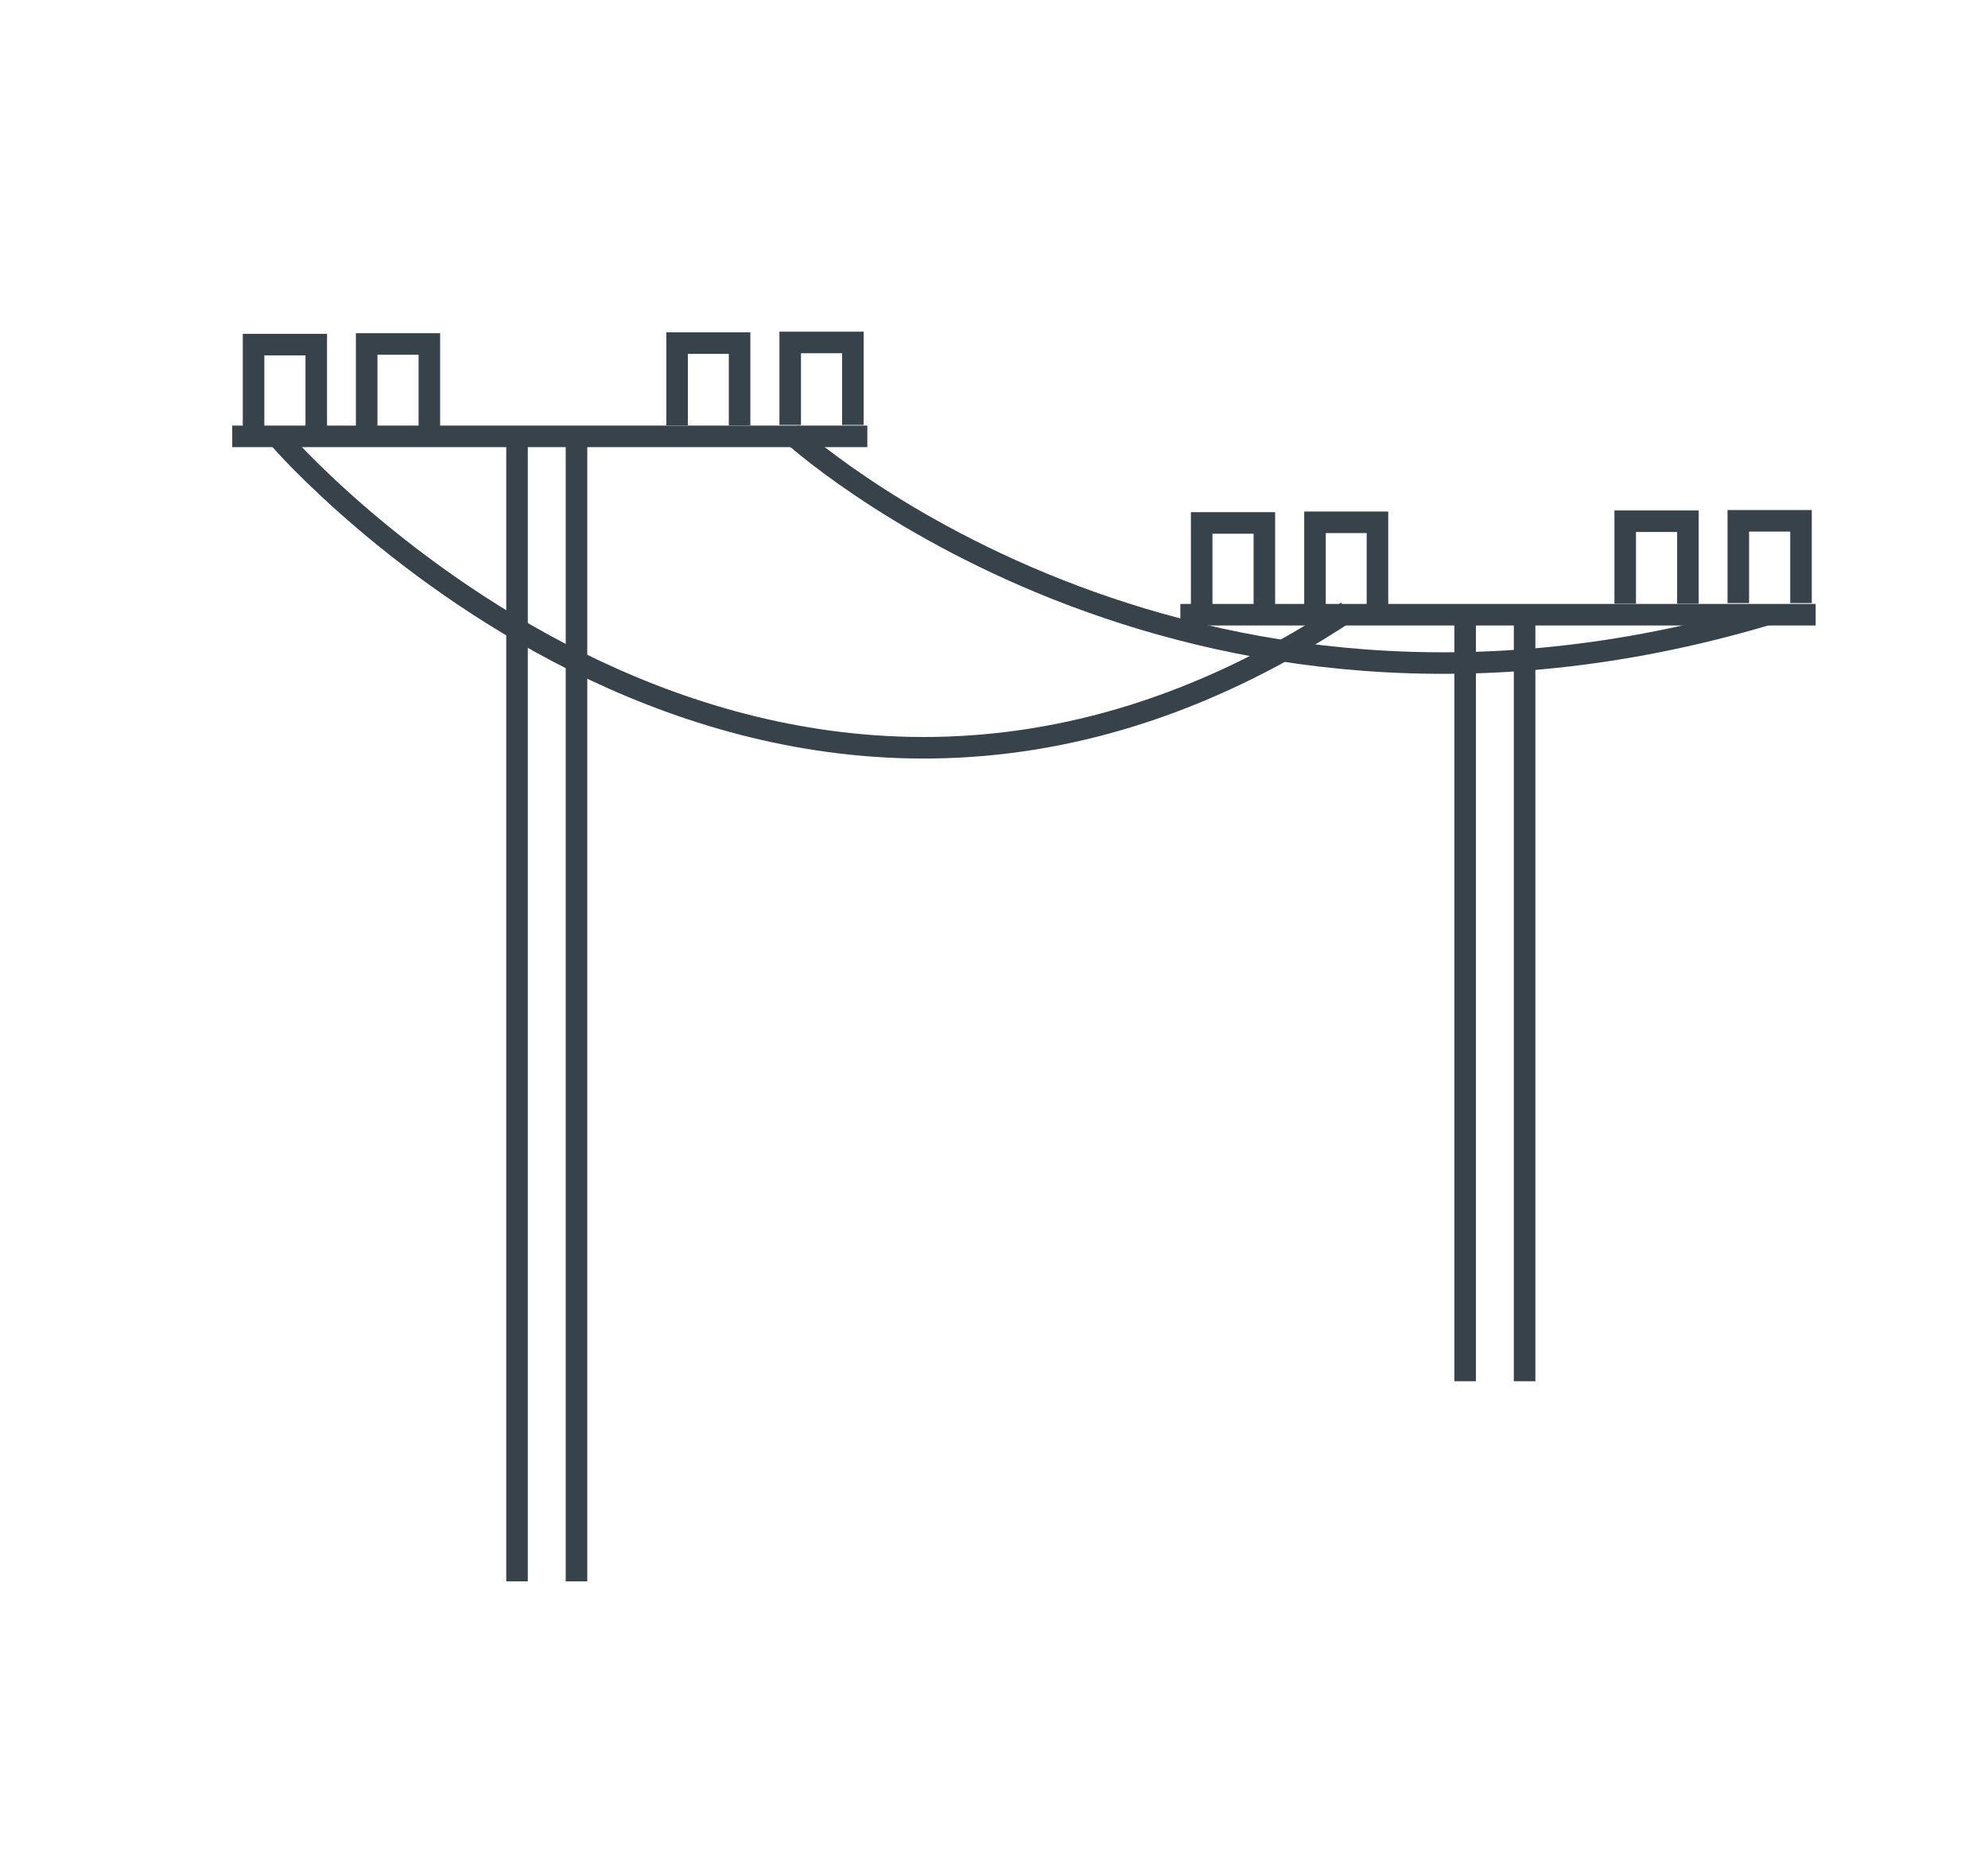 <svg xmlns="http://www.w3.org/2000/svg" viewBox="0 0 92.28 86.08"><defs><style>.cls-1{fill:none;stroke:#37424a;stroke-miterlimit:10;}</style></defs><title>SwitchDin Icons_RGB</title><g id="Layer_1" data-name="Layer 1"><line class="cls-1" x1="10.78" y1="20.26" x2="40.26" y2="20.26"/><line class="cls-1" x1="24" y1="73.42" x2="24" y2="20.55"/><line class="cls-1" x1="26.76" y1="73.42" x2="26.76" y2="20.55"/><polyline class="cls-1" points="11.77 19.82 11.77 16 14.68 16 14.68 19.82"/><polyline class="cls-1" points="17.02 19.8 17.02 15.97 19.93 15.97 19.93 19.8"/><polyline class="cls-1" points="31.43 19.75 31.43 15.93 34.33 15.93 34.33 19.75"/><polyline class="cls-1" points="36.68 19.73 36.68 15.9 39.59 15.9 39.59 19.73"/><line class="cls-1" x1="54.79" y1="28.54" x2="84.28" y2="28.54"/><line class="cls-1" x1="68.01" y1="64.13" x2="68.01" y2="28.83"/><line class="cls-1" x1="70.77" y1="64.13" x2="70.77" y2="28.83"/><polyline class="cls-1" points="55.78 28.1 55.78 24.28 58.69 24.28 58.69 28.1"/><polyline class="cls-1" points="61.04 28.08 61.04 24.25 63.94 24.25 63.94 28.08"/><polyline class="cls-1" points="75.44 28.03 75.44 24.2 78.35 24.2 78.35 28.03"/><polyline class="cls-1" points="80.69 28 80.69 24.18 83.6 24.18 83.6 28"/><path class="cls-1" d="M36.71,20.11S54.65,36.67,82,28.54"/><path class="cls-1" d="M13,20.4s22.44,25.93,49.53,8"/></g></svg>